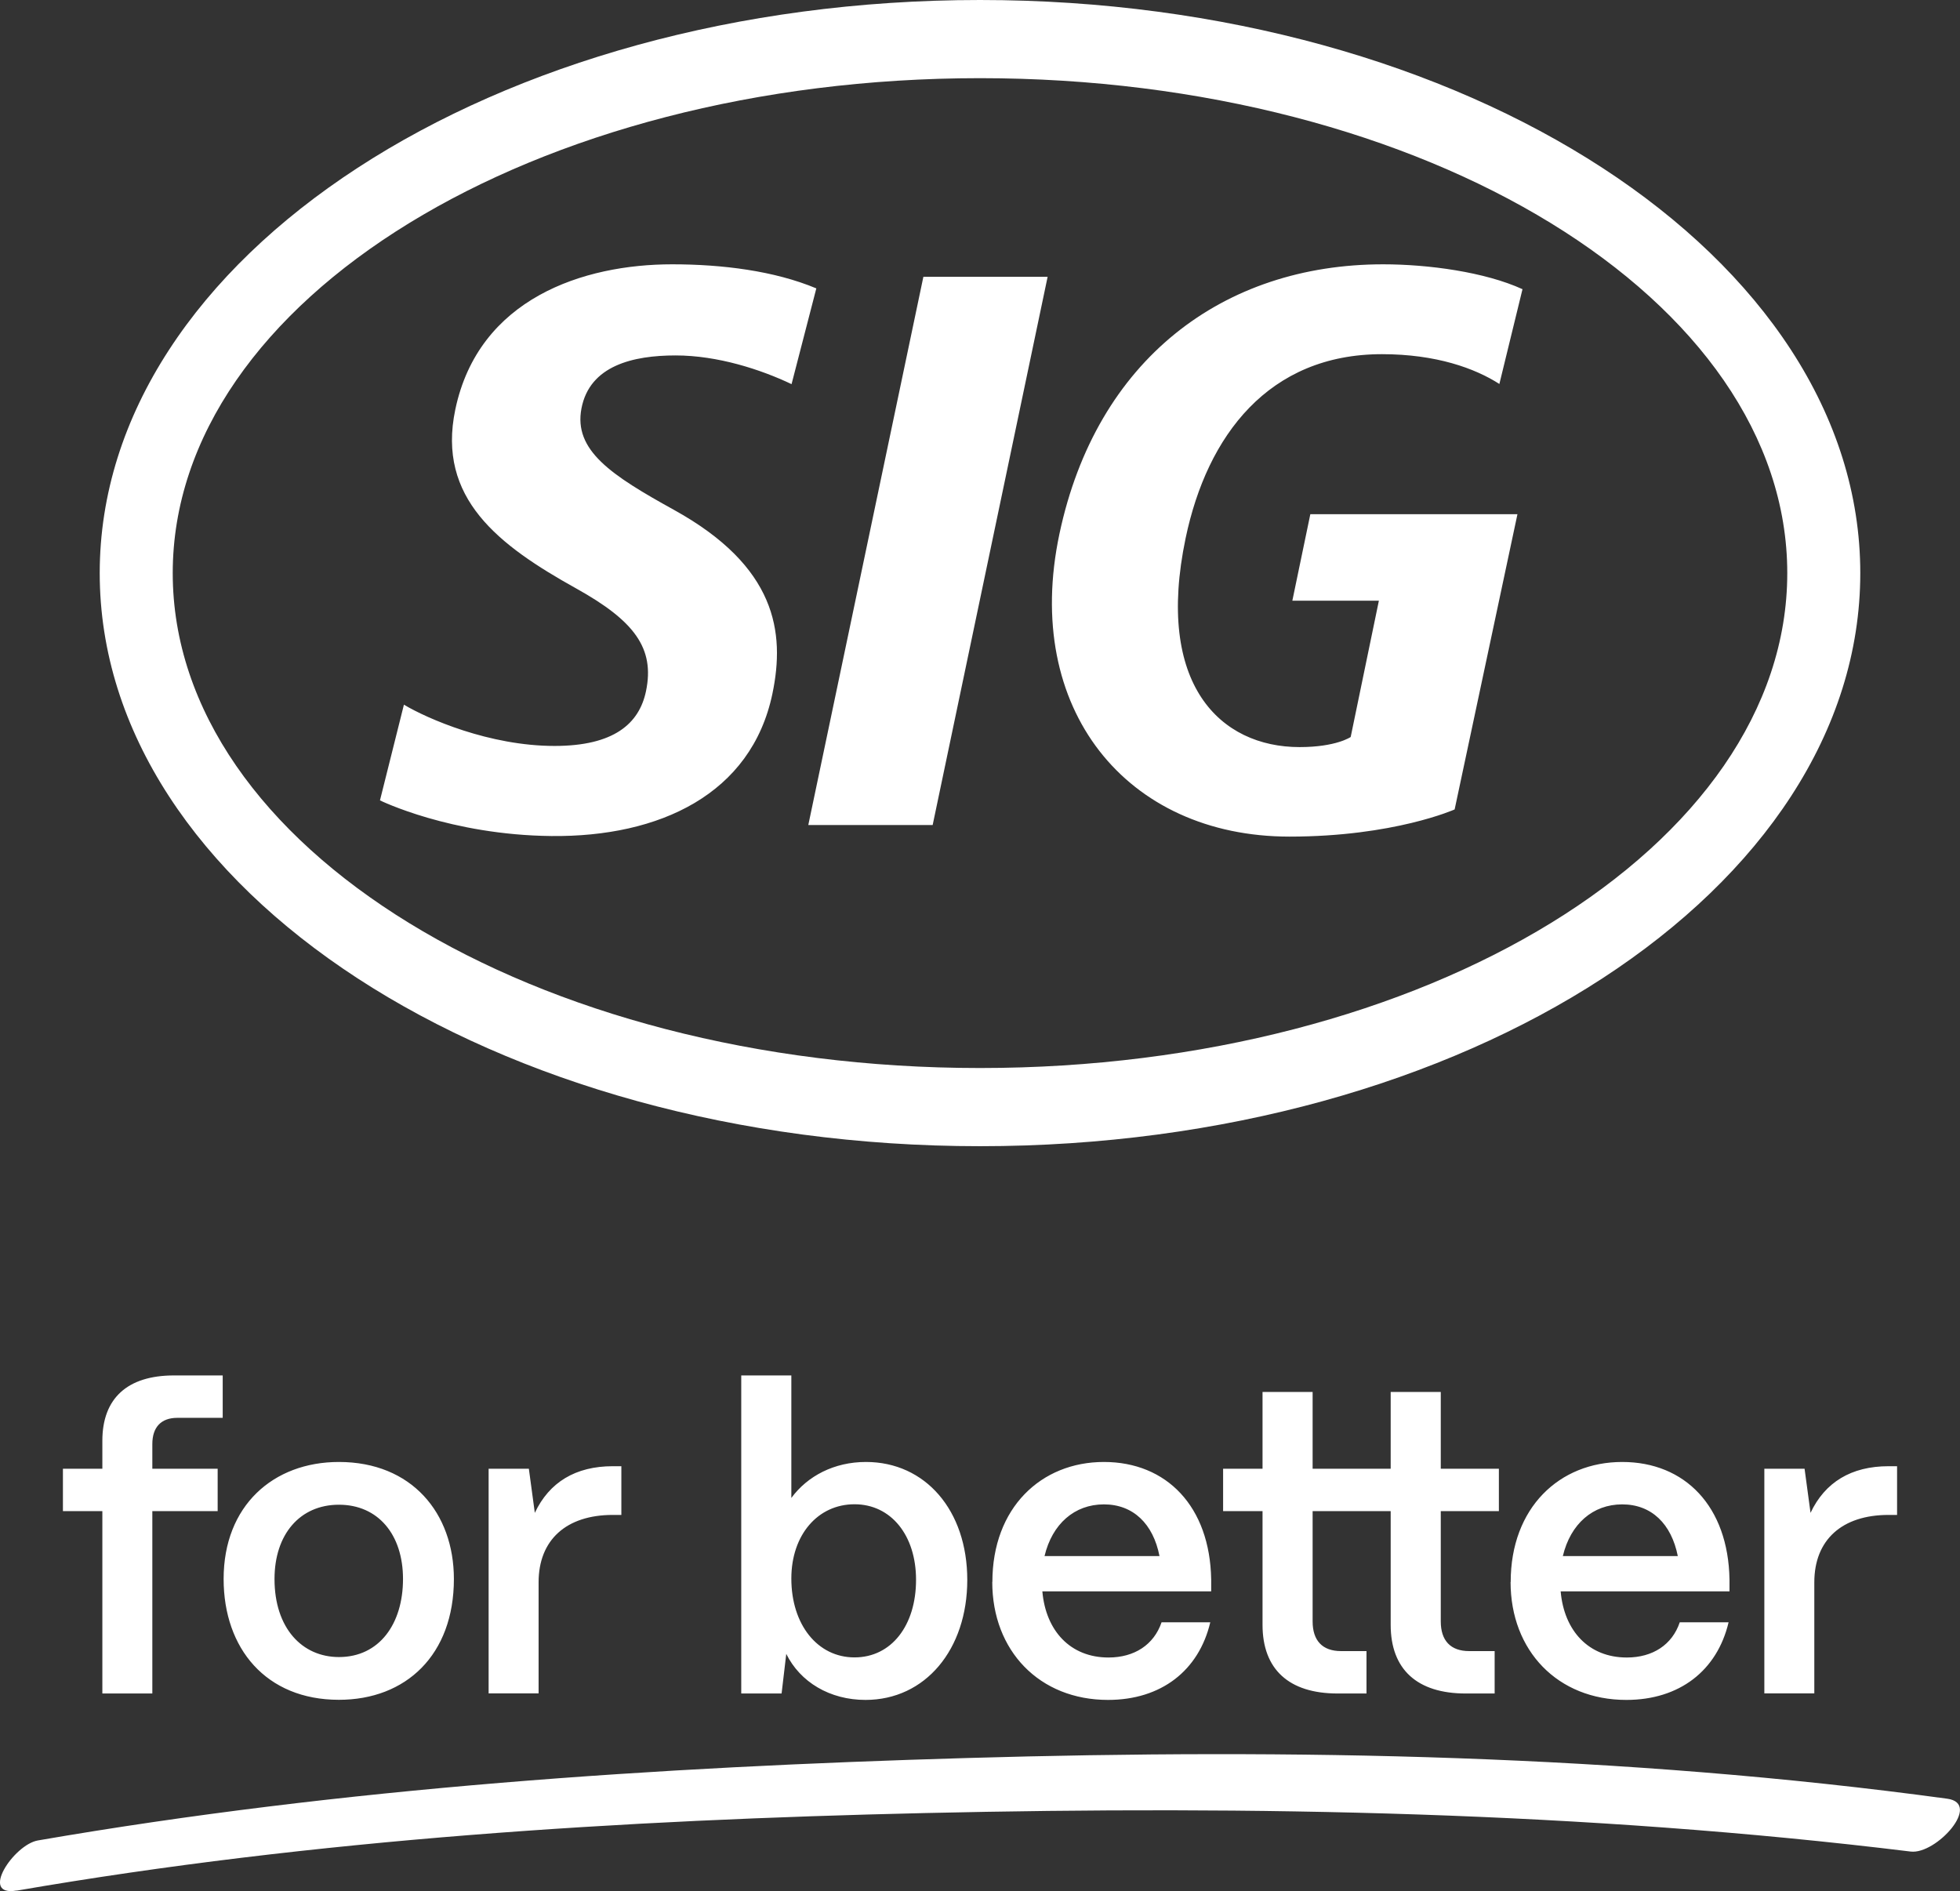 <?xml version="1.0" encoding="UTF-8"?><svg id="Logo_and_Tagline" xmlns="http://www.w3.org/2000/svg" viewBox="0 0 171 165"><rect x="0" y="0" width="171" height="165" fill="#333333" stroke="none"/><defs><style>.cls-1{fill:#fff;}</style></defs><path class="cls-1" d="m8.93,147.75v-15.91h-3.44v-3.7h3.44v-2.44c0-3.7,2.18-5.7,6.25-5.7h4.25v3.7h-3.96c-1.41,0-2.18.81-2.18,2.29v2.15h5.7v3.7h-5.7v15.91h-4.37Zm10.58-9.99c0-6.4,4.33-10.21,10.06-10.21,6.33,0,10.03,4.44,10.03,10.21,0,6.62-4.18,10.54-10.03,10.54-6.36,0-10.06-4.48-10.06-10.54Zm15.65,0c0-3.89-2.18-6.48-5.59-6.48s-5.62,2.59-5.62,6.48c0,4.29,2.41,6.81,5.62,6.81,3.52,0,5.59-2.89,5.59-6.81Zm7.47,9.99v-19.61h3.51l.52,3.85c1.26-2.67,3.55-4.07,6.81-4.07h.74v4.25h-.74c-4.07,0-6.48,2.18-6.48,5.88v9.69h-4.37Zm25.97-3.48l-.41,3.48h-3.52v-27.75h4.37v10.69c1.41-1.92,3.74-3.14,6.51-3.14,5.18,0,8.84,4.22,8.84,10.29s-3.66,10.47-8.88,10.47c-3.11,0-5.7-1.55-6.92-4.03Zm11.32-6.44c0-3.88-2.18-6.59-5.37-6.59s-5.51,2.66-5.51,6.48c0,4.03,2.29,6.88,5.51,6.88s5.37-2.78,5.37-6.77Zm6.66.19c0-6.48,4.26-10.47,9.73-10.47s9.25,3.88,9.36,10.25v1.04h-14.73c.3,3.44,2.44,5.77,5.77,5.77,2.26,0,3.96-1.11,4.63-3.07h4.25c-1,4.22-4.29,6.77-8.92,6.77-5.99,0-10.1-4.29-10.1-10.29Zm14.58-2.26c-.55-2.81-2.29-4.51-4.85-4.51s-4.51,1.7-5.18,4.51h10.03Zm15.54,11.99c-4.25,0-6.55-2.11-6.55-5.99v-9.92h-3.44v-3.7h3.44v-6.7h4.37v6.7h6.81v-6.7h4.37v6.7h5.07v3.7h-5.07v9.62c0,1.67.85,2.59,2.48,2.59h2.22v3.7h-2.52c-4.25,0-6.55-2.11-6.55-5.99v-9.92h-6.81v9.62c0,1.67.85,2.59,2.48,2.59h2.22v3.7h-2.52Zm15.1-9.73c0-6.48,4.25-10.47,9.73-10.47s9.25,3.88,9.36,10.25v1.04h-14.73c.3,3.44,2.44,5.77,5.77,5.77,2.26,0,3.96-1.11,4.62-3.07h4.26c-1,4.22-4.29,6.77-8.92,6.77-5.99,0-10.1-4.29-10.1-10.29Zm14.58-2.26c-.56-2.81-2.29-4.51-4.85-4.51s-4.51,1.7-5.18,4.51h10.03Zm7.55,11.99v-19.61h3.51l.52,3.85c1.26-2.67,3.55-4.07,6.81-4.07h.74v4.25h-.74c-4.07,0-6.48,2.18-6.48,5.88v9.69h-4.37ZM1.45,164.95c26.13-4.51,52.76-6.16,79.24-6.77,28.65-.65,57.54-.13,86.01,3.36,2.22.27,6.25-4.19,3.19-4.61-28.31-3.86-57.05-4.38-85.57-3.55-27.04.79-54.32,2.58-81.01,7.19-2.11.36-5.15,4.94-1.86,4.37h0ZM130.83,33.51c-2.14-1.38-5.54-2.61-10.26-2.61-9.87,0-15.25,7.07-17.13,16.05-2.68,12.79,3.04,18.23,9.94,18.23,3.2,0,4.46-.88,4.46-.88l2.46-11.89h-7.55l1.57-7.55h18.07l-5.48,25.76s-5.3,2.37-14.41,2.37c-14.22,0-23.31-11.13-20.07-26.41,3.22-15.2,14.27-23.52,28.24-23.52,3.95,0,8.88.67,12.16,2.17l-2.02,8.28Zm-49.46,38.47l10.03-47.83h-10.84l-10.04,47.83h10.84Zm-12.32-38.47c-2.67-1.27-6.43-2.5-10.11-2.5s-7.49.87-8.21,4.62c-.7,3.66,2.58,5.82,8.08,8.86,8.91,4.93,9.7,10.65,8.58,16.03-1.83,8.76-9.84,12.52-19.29,12.42-8.81-.09-14.95-3.11-14.95-3.11l2.09-8.35c2.02,1.21,7.46,3.6,13.14,3.6,5.17,0,7.39-1.94,7.98-4.78.78-3.75-1.02-6.14-6.09-8.96-6.76-3.76-12.17-7.86-10.55-15.6,2.03-9.71,11.19-12.68,18.92-12.68,4.38,0,8.92.57,12.58,2.1l-2.16,8.35Zm93.25,16.49c0,27.61-34.38,50-76.8,50S8.7,77.61,8.7,50,43.09,0,85.5,0s76.8,22.39,76.8,50ZM85.5,6.82C46.6,6.82,15.07,26.15,15.07,50s31.53,43.18,70.43,43.18,70.43-19.33,70.43-43.18S124.4,6.82,85.5,6.82Z"/></svg>